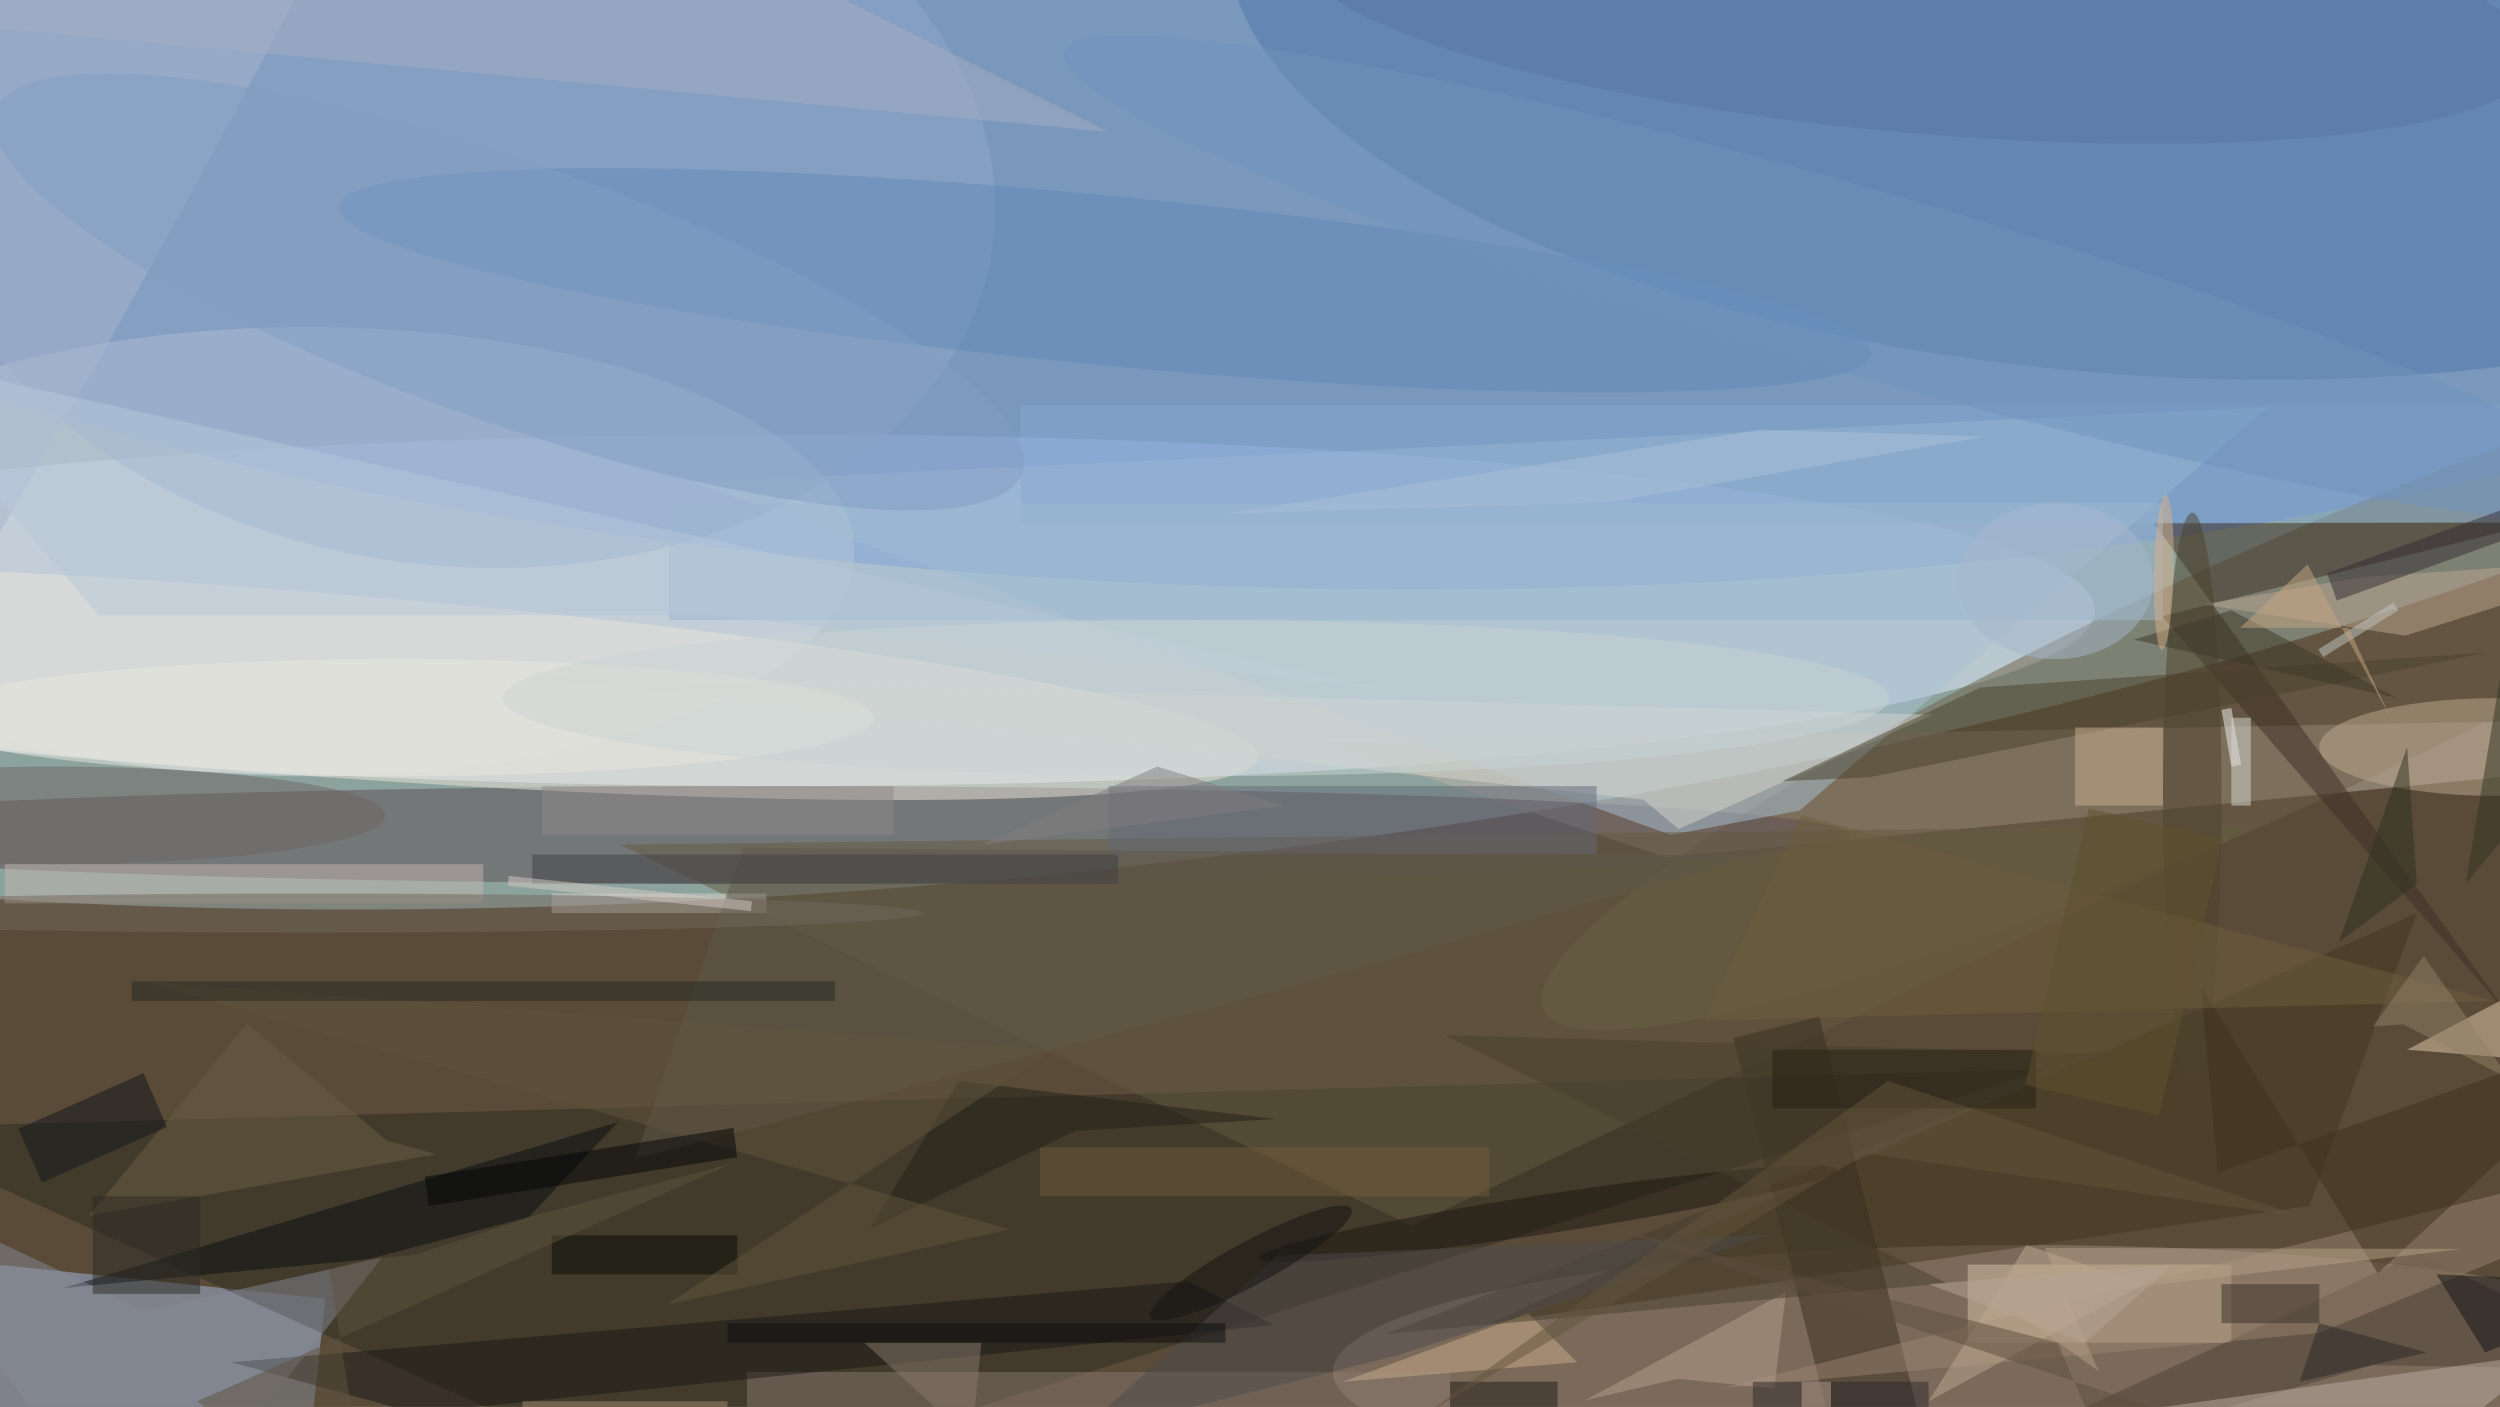 <svg xmlns="http://www.w3.org/2000/svg" viewBox="0 0 1800 1013"><defs/><filter id="a"><feGaussianBlur stdDeviation="12"/></filter><rect width="100%" height="100%" fill="#594b38"/><g filter="url(#a)"><g fill-opacity=".5" transform="translate(3.5 3.5) scale(7.031)"><circle r="1" fill="#c1fbff" transform="matrix(-224.169 23.881 -6.855 -64.348 107 24)"/><ellipse cx="80" cy="62" fill="#e4eeff" rx="134" ry="18"/><circle r="1" fill="#678edd" transform="rotate(1.4 66.7 5371.5) scale(190.81 59.737)"/><ellipse cx="207" cy="140" fill="#9e8b7c" rx="71" ry="13"/><path fill="#a6b9e1" d="M30.8 151.5l-57.6-6 2-19 57.6 6z"/><path fill="#bdb3a7" d="M261.2 73.3l-126.1 2.3 35 11.7L271 77.6z"/><circle r="1" fill="#6f614a" transform="matrix(-5.437 -12.043 74.151 -33.478 231.7 69.4)"/><ellipse cx="79" cy="85" fill="#5b4d53" rx="110" ry="5"/><circle r="1" fill="#5176a9" transform="matrix(3.136 -37.639 91.744 7.644 217 0)"/><path fill="#2c2b1e" d="M-14 115l223-6-139 44z"/><ellipse cx="31" cy="56" fill="#ced7e3" rx="56" ry="23"/><circle r="1" fill="#93a8c8" transform="matrix(-54.85 -5.862 4.204 -39.335 46.4 17.9)"/><path fill="#a8c2d4" d="M70.6 48.9l161.1-7.7-47.9 41.3-13.2 2.5z"/><path fill="#dbc4ab" d="M201 129h27v8h-27z"/><circle r="1" fill="#ede6da" transform="rotate(-175.6 15 34.1) scale(101.308 9.406)"/><path fill="#43361c" d="M247 93l-95 42 84-12z"/><path fill="#3c2f25" d="M220.9 62.6l38.7-9.6-39.5.1 36.2 50.2z"/><path fill="#645a40" d="M144 125L63 86l168-2z"/><circle r="1" fill="#628bbb" transform="rotate(-174.5 57 11.4) scale(78.809 8.688)"/><path fill="#897970" d="M76 140h72v4H76z"/><path fill="#bea793" d="M245.8 64.6l25.2-8-29.6 2-16.3 2.8z"/><path fill="#1a1916" d="M121.1 130.7l8.9 4.5-88 9-18.8-5.2z"/><path fill="#392f1e" d="M177 105.8l8.8-2.2 19.1 76.6-8.7 2.2z"/><path fill="#e6caac" d="M246 107l19-10 6 12z"/><path fill="#4b3f35" d="M242.5 139.3l-53.4 15.4 58.1-26.9 23.8 12z"/><path fill="#86abd1" d="M104 41h152v12H104z"/><path fill="#d8d7cf" d="M197.4 72.7L52.7 68.8l115.1 12.6 3.6 3z"/><ellipse cx="255" cy="76" fill="#bfaa91" rx="18" ry="5"/><path fill="#090d11" d="M53.6 124.2L42 128l-36 3.4 56.8-17z"/><path fill="#868a96" d="M14.3 133.7l24.3-5.4L14.5 159-16 119.5z"/><circle r="1" fill="#a8b5cd" transform="rotate(-61.3 11 5.1) scale(161.487 18.993)"/><path fill="#9b846e" d="M237 136l-61.5 5.7 91.8-22.9 3.7 3.3z"/><path fill="#656976" d="M113 80h50v7h-50z"/><path fill="#9cb8d1" d="M68 51h153v12H68z"/><path fill="#4a432c" d="M182 79.5l20.3-9.6 52-3.6-63.4 12.8z"/><path fill="#6b5f45" d="M44.2 117.7l-5.1-1.4-14.3-12L8.6 124z"/><path fill="#d9d2ce" d="M56 91h22v2H56z"/><path fill="#bbaea4" d="M218 144l16 15 27-21z"/><circle r="1" fill="#1c1911" transform="matrix(-29.614 4.532 -.304 -1.985 158 123.8)"/><ellipse cx="224" cy="81" fill="#4c432c" rx="3" ry="29"/><path fill="#3f311c" d="M243 129.9l28-25.9-44.4 15.6-1.7-19.1z"/><path fill="#b49f8c" d="M182.4 131.8l-20.6 11.1 9.5-2.2 9.9 1z"/><circle r="1" fill="#7194be" transform="matrix(80.54 23.13 -2.599 9.05 189 28)"/><ellipse cx="5" cy="83" fill="#6f6564" rx="34" ry="5"/><path fill="#5f594a" d="M179.6 87.1l-104-.8-11.1 31.9 66.3-17.4z"/><circle r="1" fill="#5878a5" transform="matrix(63.456 5.588 -1.154 13.1 195.9 0)"/><path fill="#c4b7b2" d="M0 88h49v4H0z"/><path fill="#cbb08e" d="M212 74h9v8h-9z"/><circle r="1" fill="#829fc3" transform="matrix(-52.586 -18.518 4.419 -12.548 51.6 29.4)"/><path fill="#caac8a" d="M137 141l19-7 5 5z"/><path fill="#1f1a16" d="M148 141h11v3h-11z"/><path fill="#332d34" d="M264.2 51.8L238.8 61l-1-2.8 25.4-9.2z"/><path fill="#a7aec5" d="M-16 1l71-17 58 29z"/><path fill="#705d3c" d="M106 117h46v5h-46z"/><path fill="#463e2d" d="M215.5 107.4l-68.1-1.9 51.5 25.4-57.5 5.2z"/><path fill="#b6a089" d="M204.5 132.9l9.9 7-5.5-12.6 42.7.1z"/><path fill="#10171b" d="M1.4 115.1l12.8-5.7 2.4 5.5-12.8 5.7z"/><path fill="#6e5e3d" d="M255 102l-71-19-10 21z"/><path fill="#908a8b" d="M55 80h36v5H55z"/><ellipse cx="210" cy="59" fill="#a7b9cd" rx="10" ry="8"/><path fill="#080a06" d="M56 126h19v4H56z"/><path fill="#323521" d="M271 67l-19 23 6-36z"/><path fill="#232118" d="M88.6 125.3l21.1-10 20.4-1.2-32.4-3.9z"/><path fill="#141415" d="M249 130l22 1-17 7z"/><path fill="#4f4b4c" d="M180.9 125.9l-38.3 12.4-33.1 8.3 20.8-18.5z"/><path fill="#b6c9db" d="M9.6 62.5l-23-26.9 154 34.4-68.2-7.5z"/><path fill="#414144" d="M54 87h60v3H54z"/><path fill="#f2f6ee" d="M229 77.8l-1 .2-1-5.8 1-.2z"/><path fill="#61553c" d="M107.4 107l-39.6 26.1 35.1-7.7L14.3 100z"/><path fill="#242823" d="M13 100h72v2H13z"/><path fill="#c2c7c2" d="M244.6 61.2l.5.8-7.7 4.8-.5-.8z"/><ellipse cx="31" cy="93" fill="#73695c" rx="63" ry="2"/><path fill="#020506" d="M43.4 123l-.4-3 31.6-5 .4 3z"/><path fill="#3c3826" d="M218 65l10-3 17 9z"/><path fill="#a38c74" d="M53 143h21v1H53z"/><ellipse cx="40" cy="73" fill="#eae8de" rx="49" ry="6"/><path fill="#38312b" d="M227 131h10v4h-10z"/><path fill="#272115" d="M181 107h27v6h-27z"/><path fill="#88786c" d="M88 137l11 10 1-10z"/><path fill="#d6d9d0" d="M228 73h2v9h-2z"/><circle r="1" fill="#131312" transform="rotate(-118.4 102.2 26.4) scale(2.231 11.712)"/><path fill="#63543b" d="M190.7 117.6l-45.5 26.9 47.6-34.3 42.4 13.9z"/><ellipse cx="122" cy="71" fill="#cbd4d4" rx="71" ry="8"/><path fill="#bfa890" d="M207 127l12 4-22 12z"/><path fill="#2e321e" d="M246 76l1 14-8 6z"/><path fill="#918166" d="M245.6 104.4l10.9 5.6-8.8-12.6-5.2 7.2z"/><path fill="#d4cbc5" d="M76.5 91.8l-.1 1-24.9-2.6.1-1z"/><path fill="#b8a794" d="M213 137l-16-6 25-2z"/><path fill="#2e292c" d="M179 141h18v3h-18z"/><path fill="#2b2928" d="M248 138l-13 3 2-6z"/><path fill="#5e532f" d="M220.6 113.7l-13.7-3.1 6.5-28.3 13.7 3.1z"/><path fill="#5e523e" d="M33.2 129.5l4.4 27.5-17.9-14 54.6-24.3z"/><path fill="#5f4f3f" d="M210.2 137l-46.6-12 103 34-49.2-5.3z"/><path fill="#c6a782" d="M244.3 73l-4.3-9.2h-11.1l6.9-6.5z"/><circle r="1" fill="#d9b28c" transform="rotate(-178.6 110.9 27.7) scale(1 7.933)"/><path fill="#827f80" d="M118 78l13 4-31 4z"/><path fill="#c3a994" d="M184 141h3v3h-3z"/><path fill="#2d2b25" d="M9 122h11v10H9z"/><path fill="#aac0d9" d="M202.7 44.2l-38.1 6.7-39.5 1.2 54.7-8.6z"/><path fill="#0c0d0e" d="M74 135h51v2H74z"/></g></g></svg>